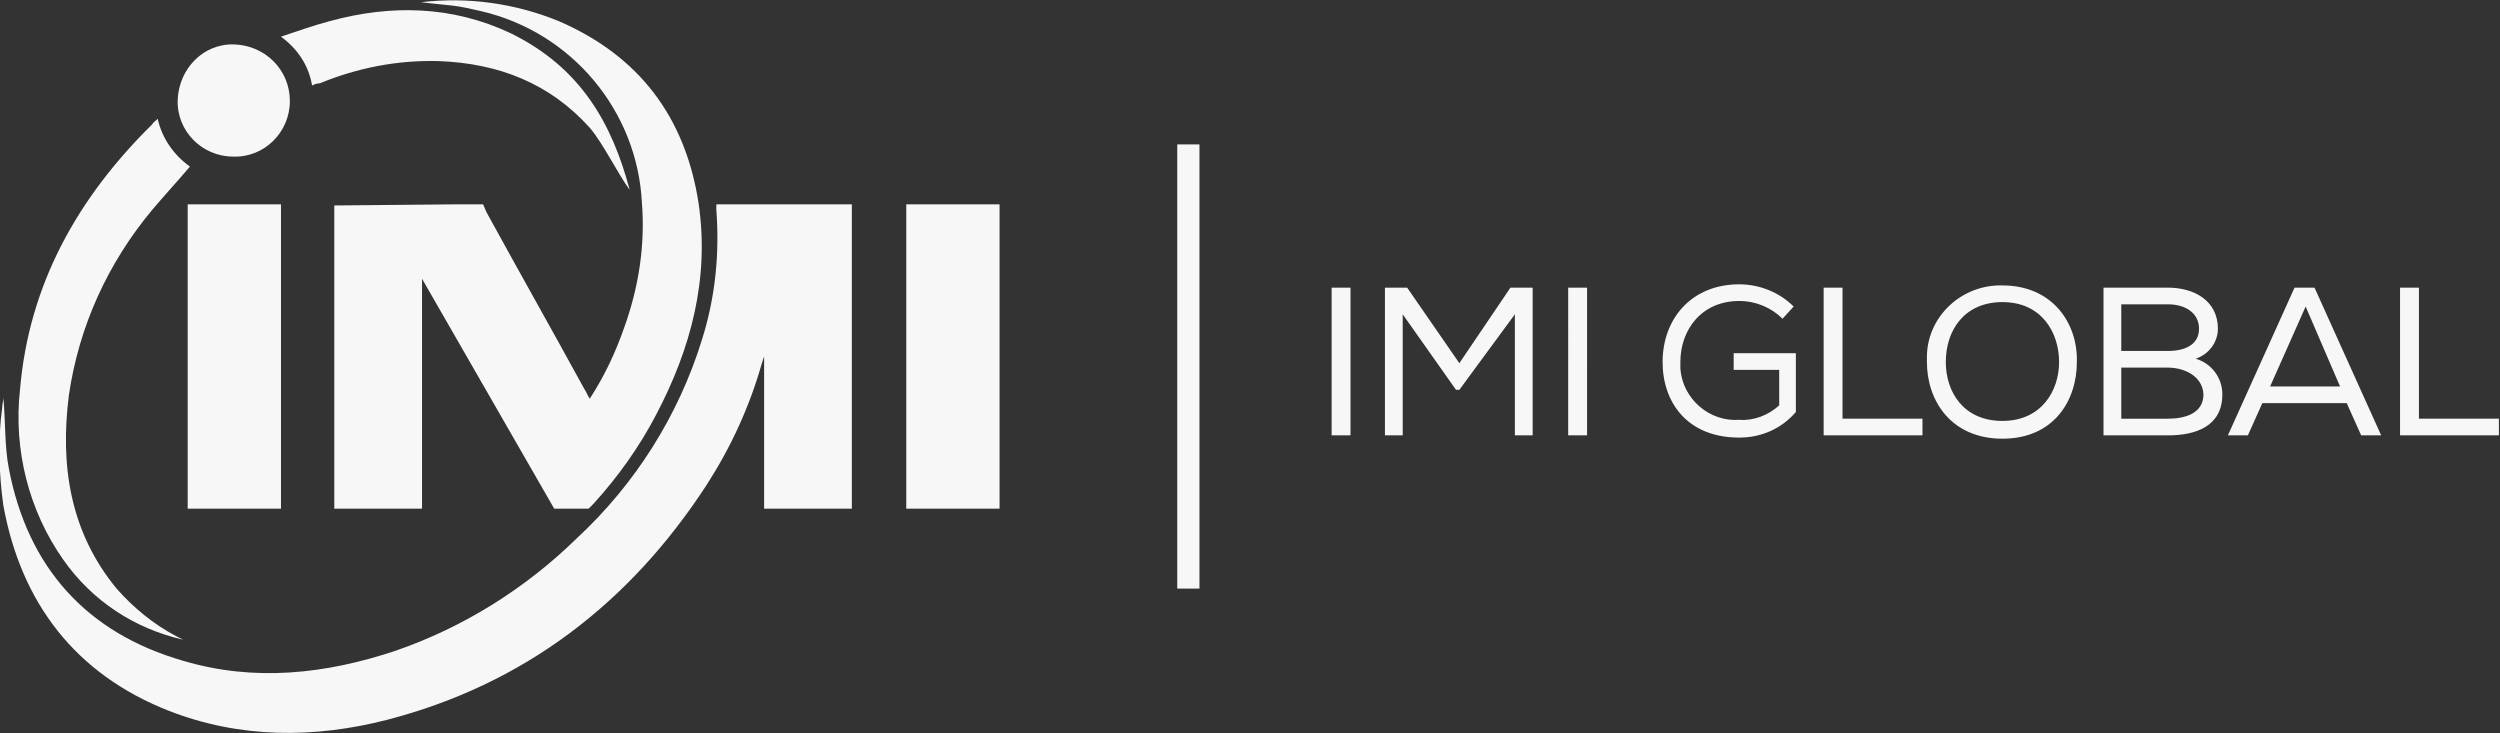<?xml version="1.0" encoding="utf-8"?>
<!-- Generator: Adobe Illustrator 21.0.0, SVG Export Plug-In . SVG Version: 6.00 Build 0)  -->
<svg version="1.1" id="Layer_1" xmlns="http://www.w3.org/2000/svg" xmlns:xlink="http://www.w3.org/1999/xlink" x="0px" y="0px"
	 viewBox="0 0 225.1 66" style="enable-background:new 0 0 225.1 66;" xml:space="preserve">
<rect x="0" y="0" width="225.1" height="66" fill="#333333" stroke="none"/>
<style type="text/css">
	.st0{fill:#F7F7F7;}
</style>
<path id="IMI_GLOBAL" class="st0" d="M90,45.8h-8.4V18.4H90V45.8z M25.3,45.8h-8.4V18.4h8.4V45.8z M43.8,19.1
	c2.9,5.3,5.9,10.6,8.8,15.9c0.2,0.3,0.3,0.6,0.5,0.9c1.3-2,2.3-4.1,3.1-6.4c1.3-3.6,1.9-7.4,1.6-11.2C57.4,10,51.5,2.9,43.3,1
	c-0.9-0.2-1.7-0.4-2.6-0.5c-0.9-0.1-2-0.2-2.8-0.3c4.2-0.5,8.5,0.1,12.4,1.7c7.2,3.1,11.4,8.6,12.6,16.4c1,6.8-0.7,13.1-3.8,19
	c-1.5,2.9-3.5,5.7-5.7,8.1l-0.4,0.4h-3.1L38,25.1v20.7h-7.9V18.5l10.8-0.1c0.6,0,1.2,0,1.8,0h0.8L43.8,19.1z M64.5,18.9
	c0.3,4-0.1,7.9-1.3,11.7c-2.1,6.8-6,13-11.3,17.9c-4.6,4.5-10.2,8-16.3,10.1c-6.3,2.1-12.7,2.8-19.1,0.9C7.8,57,2.5,51.1,0.8,42.2
	c-0.4-2-0.3-4.4-0.5-6.4l0,0c0,0.3-0.1,0.6-0.1,0.9c-0.4,2.9-0.3,5.9,0.1,8.8C1.9,54.3,6.8,60.7,15.2,64c6.4,2.5,13.1,2.5,19.7,0.8
	c12.3-3.2,21.8-10.5,28.7-21.1c2.2-3.4,3.9-7.1,5-11l0.2-0.6l0,0.6v13.1h7.9V18.4H64.5L64.5,18.9L64.5,18.9z M26.1,9.1
	c0,2.8-2.3,5.1-5.1,5c-2.8,0-5.1-2.3-5-5.1s2.3-5.1,5.1-5c0,0,0,0,0,0C23.9,4.1,26.1,6.3,26.1,9.1C26.1,9.1,26.1,9.1,26.1,9.1
	L26.1,9.1z M14.2,10.7C14.2,10.7,14.1,10.7,14.2,10.7c-0.2,0.2-0.4,0.3-0.5,0.5C7,17.8,2.6,25.6,1.8,35.1C1.2,40.5,2.6,46,5.7,50.4
	c2.6,3.7,6.4,6.2,10.8,7.2c-0.2-0.1-0.4-0.2-0.6-0.3c-2.1-1.1-3.9-2.6-5.4-4.3c-4.2-5.1-5.1-11.1-4.3-17.4
	c0.9-6.2,3.5-11.9,7.5-16.7c1.1-1.3,2.3-2.6,3.4-3.9C15.7,14,14.6,12.5,14.2,10.7L14.2,10.7z M56.7,17.1C55.1,11.1,52.3,6.1,46,3
	c-5.3-2.5-10.8-2.6-16.3-1.1c-1.5,0.4-2.9,0.9-4.4,1.4c1.5,1.1,2.5,2.6,2.8,4.4c0.2-0.1,0.4-0.2,0.7-0.2c3.4-1.4,7-2.1,10.7-2
	c5.4,0.2,10,2,13.6,6C54.3,12.9,55.6,15.6,56.7,17.1C56.7,17.2,56.7,17.1,56.7,17.1L56.7,17.1z M107,13h1v40h-1V13z M106,13h1v40h-1
	V13z M119.9,39.2h1.7V25.9h-1.7L119.9,39.2L119.9,39.2z M136.4,28.3v10.9h1.6V25.9h-2l-4.6,6.8l-4.7-6.8h-2v13.3h1.6V28.3l4.8,6.8
	h0.3L136.4,28.3z M141.2,39.2h1.7V25.9h-1.7V39.2z M161.5,27.6c-1.3-1.3-3.1-2-4.9-2c-4.3,0-6.9,3.1-6.9,7c0,3.6,2.2,6.8,6.9,6.8
	c2,0,3.8-0.8,5.1-2.3v-5.3h-5.6v1.5h4.1v3.2c-1,0.9-2.3,1.4-3.6,1.3c-2.7,0.2-5.1-1.9-5.3-4.6c0-0.2,0-0.4,0-0.6
	c0-2.9,1.9-5.5,5.3-5.5c1.5,0,2.9,0.6,3.9,1.6L161.5,27.6z M165.9,25.9h-1.7v13.3h8.9v-1.5h-7.2V25.9z M180.3,25.7
	c-3.6-0.1-6.7,2.7-6.8,6.3c0,0.2,0,0.4,0,0.6c0,3.5,2.2,6.9,6.8,6.9s6.7-3.4,6.7-6.9C187.1,29.1,184.8,25.7,180.3,25.7L180.3,25.7z
	 M185.4,32.6c0,2.6-1.6,5.3-5.1,5.3s-5.1-2.6-5.1-5.3c0-2.9,1.7-5.4,5.1-5.4C183.8,27.2,185.4,29.9,185.4,32.6L185.4,32.6z
	 M189.4,25.9v13.3h5.8c2.5,0,4.9-0.8,4.9-3.7c0-1.5-1-2.8-2.4-3.2c1.2-0.4,2-1.5,2-2.7c0-2.5-2.1-3.7-4.5-3.7H189.4z M191,27.4h4.2
	c1.6,0,2.8,0.8,2.8,2.2c0,1.4-1.2,2-2.8,2H191L191,27.4L191,27.4z M191,33.1h4.2c1.4,0,3.1,0.7,3.2,2.4c0,1.8-1.8,2.2-3.2,2.2H191
	L191,33.1L191,33.1z M206.6,25.9l-6,13.3h1.8l1.3-2.9h7.6l1.3,2.9h1.8l-6-13.3H206.6L206.6,25.9z M210.7,34.8h-6.3l3.2-7.2
	L210.7,34.8z M217.8,25.9h-1.7v13.3h8.9v-1.5h-7.2V25.9z"/>
</svg>
